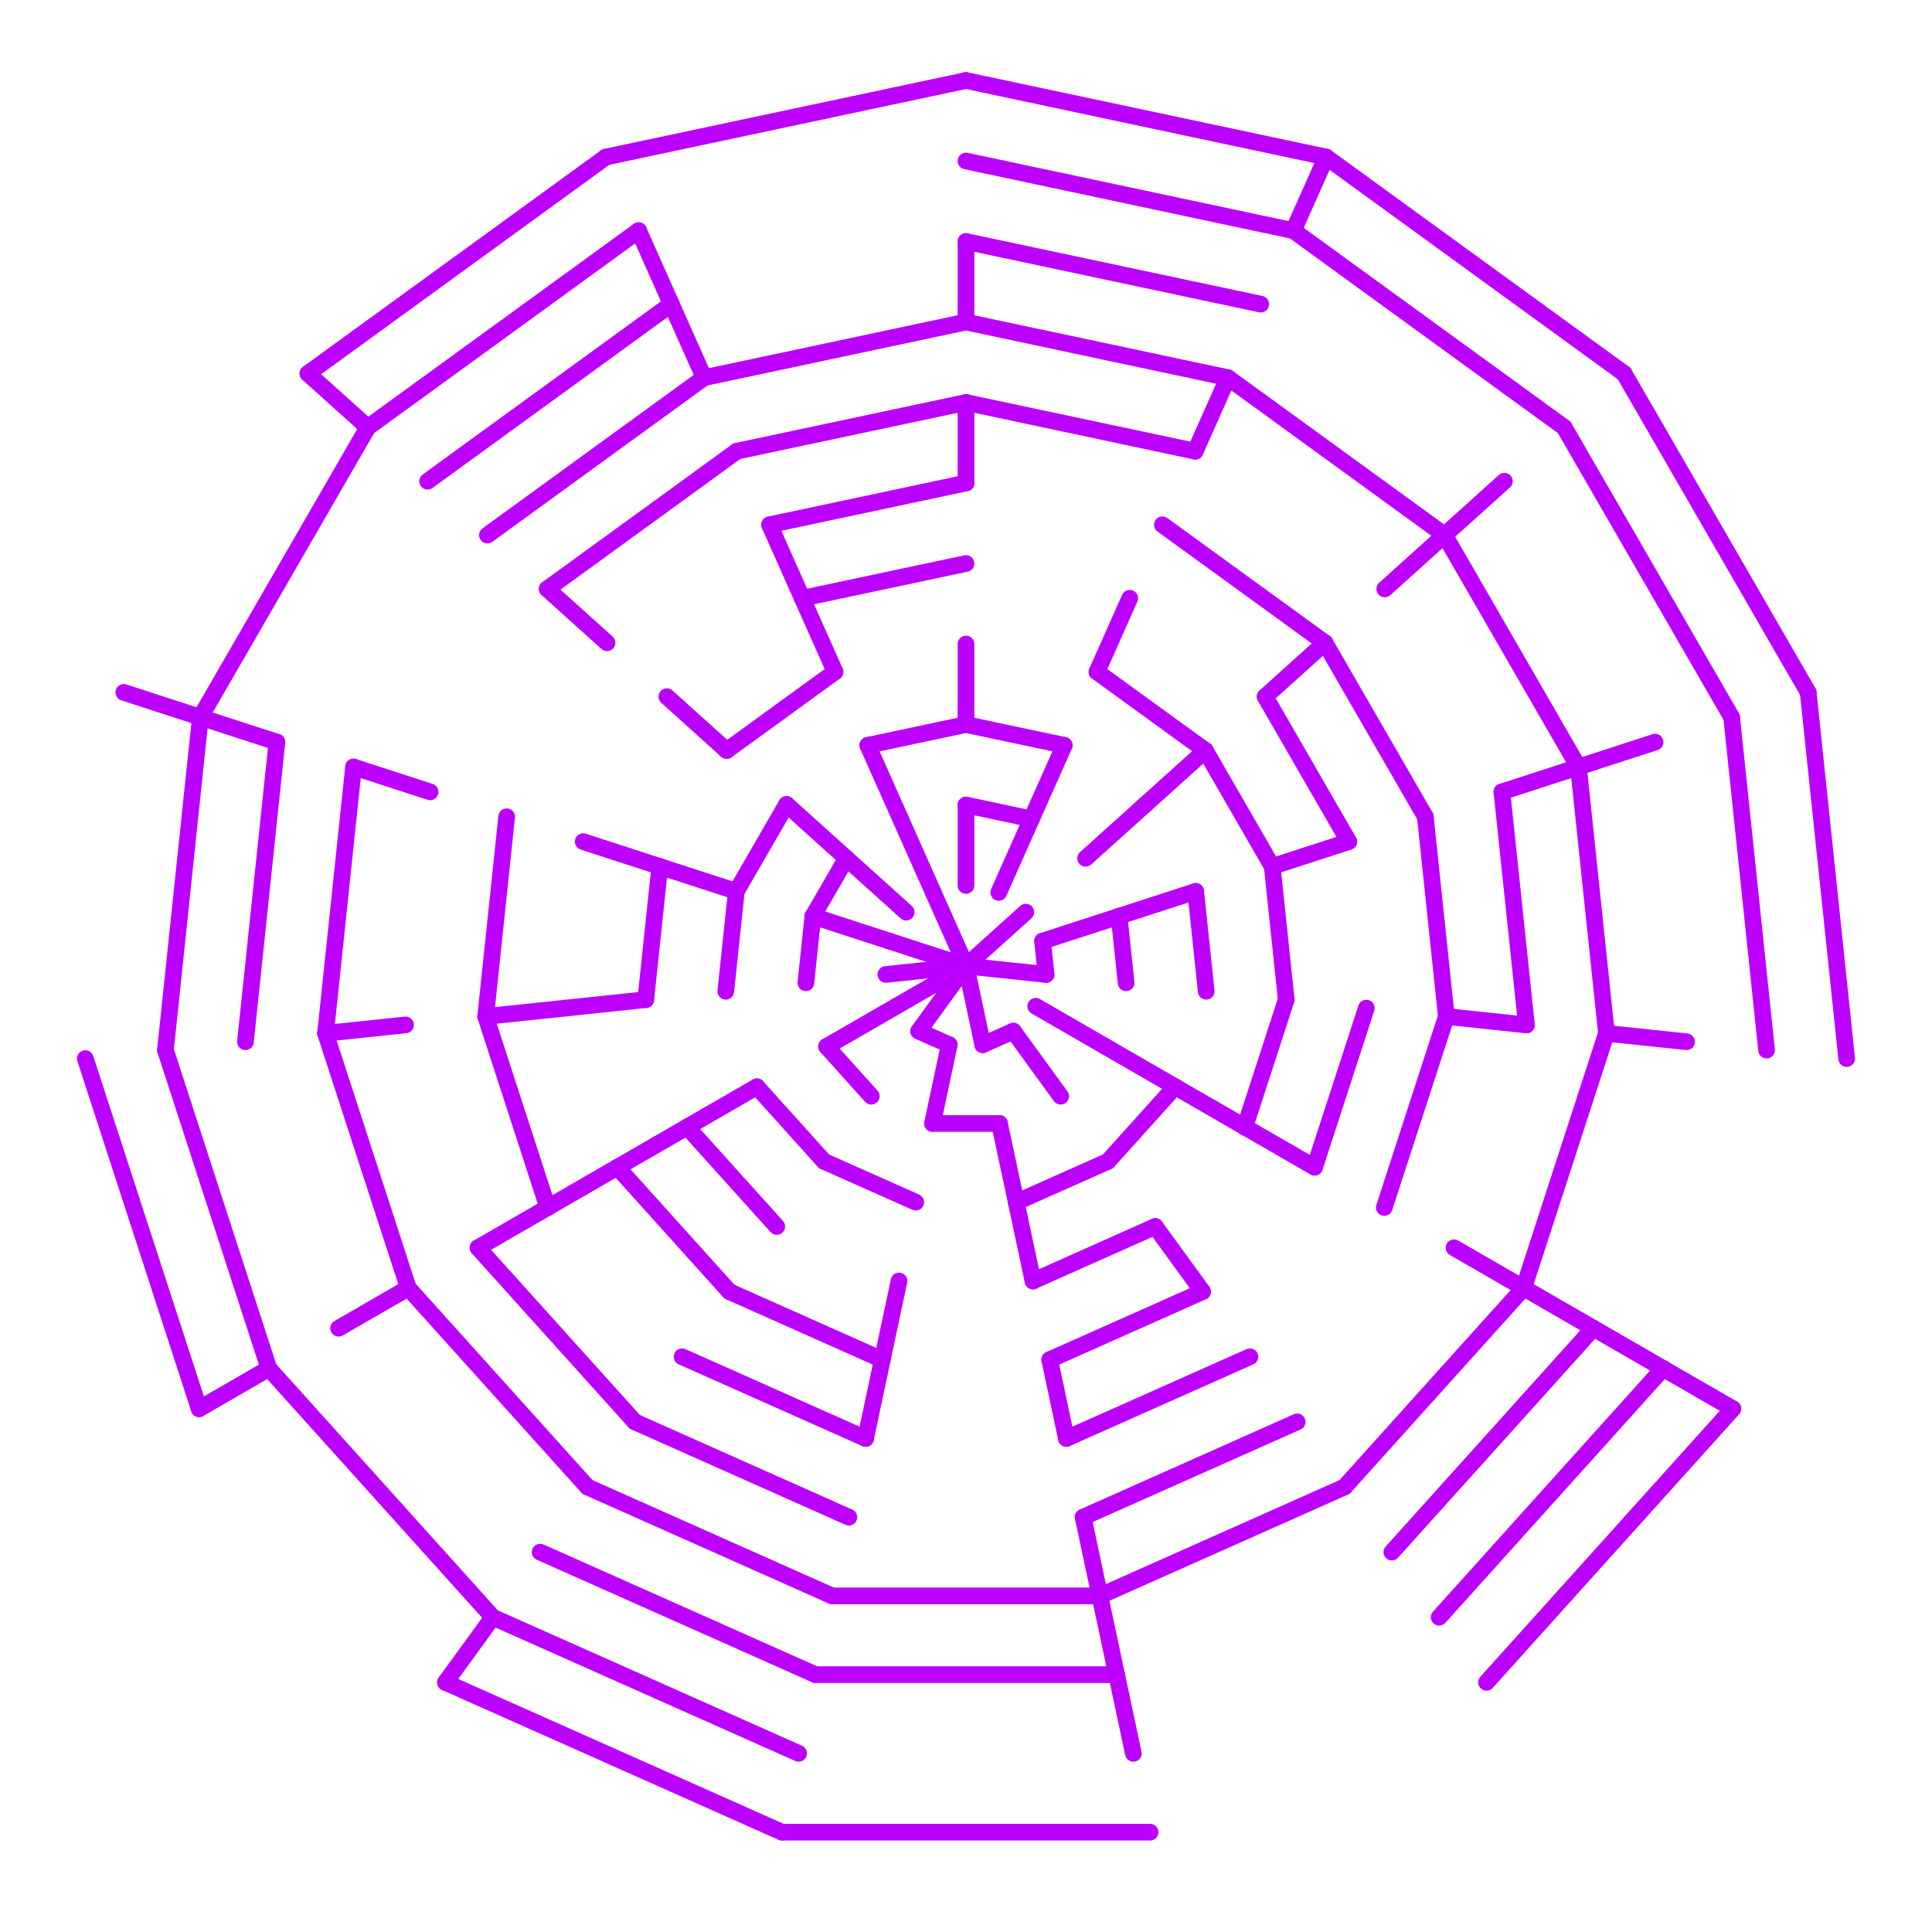 <svg viewBox="0 0 24 24" xmlns="http://www.w3.org/2000/svg" style="background-color: #222;">

    <defs>
      <style>
        path {
          stroke: #b0f;
          stroke-width: 0.207;
          stroke-linecap: round;
          fill: none;
        }
      </style>
    </defs>
    
<svg x="0" y="0">
<path d="M 12.0 11.0 L 12.0 10.0"/>
<path d="M 12.407 11.086 L 12.813 10.173"/>
<path d="M 12,12 L 11.049,11.691"/>
<path d="M 12,12 L 11.005,12.105"/>
<path d="M 12,12 L 12.743,11.331"/>
<path d="M 12,12 L 11.412,12.809"/>
<path d="M 12,12 L 11.134,12.5"/>
<path d="M 12,12 L 11.593,11.086"/>
<path d="M 12,12 L 12.208,12.978"/>
<path d="M 12,12 L 12.995,12.105"/>
<path d="M 11.593 11.086 L 11.187 10.173"/>
<path d="M 12.0 10.0 L 12.813 10.173"/>
<path d="M 12.813 10.173 L 13.22 9.259"/>
<path d="M 12.951 11.691 L 12.995 12.105"/>
<path d="M 12.951 11.691 L 13.902 11.382"/>
<path d="M 12.866 12.5 L 13.732 13.0"/>
<path d="M 12.588 12.809 L 13.176 13.618"/>
<path d="M 12.588 12.809 L 12.208 12.978"/>
<path d="M 11.792 12.978 L 11.584 13.956"/>
<path d="M 11.792 12.978 L 11.412 12.809"/>
<path d="M 11.134 12.5 L 10.268 13.0"/>
<path d="M 11.049 11.691 L 10.098 11.382"/>
<path d="M 11.257 11.331 L 10.514 10.662"/>
<path d="M 13.486 10.662 L 14.229 9.993"/>
<path d="M 13.902 11.382 L 14.853 11.073"/>
<path d="M 13.902 11.382 L 13.989 12.209"/>
<path d="M 13.732 13.0 L 14.598 13.5"/>
<path d="M 12.416 13.956 L 12.624 14.934"/>
<path d="M 12.416 13.956 L 11.584 13.956"/>
<path d="M 10.824 13.618 L 10.268 13.0"/>
<path d="M 10.011 12.209 L 10.098 11.382"/>
<path d="M 10.098 11.382 L 10.514 10.662"/>
<path d="M 10.514 10.662 L 9.771 9.993"/>
<path d="M 11.187 10.173 L 10.78 9.259"/>
<path d="M 12.0 9.0 L 10.78 9.259"/>
<path d="M 12.0 9.0 L 13.22 9.259"/>
<path d="M 12.0 9.0 L 12.0 8.0"/>
<path d="M 14.229 9.993 L 14.973 9.323"/>
<path d="M 14.853 11.073 L 14.984 12.314"/>
<path d="M 14.598 13.5 L 13.763 14.427"/>
<path d="M 14.598 13.5 L 15.464 14.0"/>
<path d="M 13.763 14.427 L 12.624 14.934"/>
<path d="M 12.624 14.934 L 12.832 15.913"/>
<path d="M 11.376 14.934 L 10.237 14.427"/>
<path d="M 10.237 14.427 L 9.402 13.5"/>
<path d="M 9.402 13.5 L 8.536 14"/>
<path d="M 9.016 12.314 L 9.147 11.073"/>
<path d="M 9.147 11.073 L 9.771 9.993"/>
<path d="M 9.147 11.073 L 8.196 10.764"/>
<path d="M 13.627 8.346 L 14.973 9.323"/>
<path d="M 13.627 8.346 L 14.034 7.432"/>
<path d="M 14.973 9.323 L 15.804 10.764"/>
<path d="M 15.804 10.764 L 16.755 10.455"/>
<path d="M 15.804 10.764 L 15.978 12.418"/>
<path d="M 15.978 12.418 L 15.464 14.0"/>
<path d="M 15.464 14.0 L 16.33 14.5"/>
<path d="M 14.351 15.236 L 14.939 16.045"/>
<path d="M 14.351 15.236 L 12.832 15.913"/>
<path d="M 11.168 15.913 L 10.96 16.891"/>
<path d="M 9.649 15.236 L 8.536 14"/>
<path d="M 8.536 14 L 7.67 14.5"/>
<path d="M 8.022 12.418 L 8.196 10.764"/>
<path d="M 8.022 12.418 L 7.027 12.523"/>
<path d="M 8.196 10.764 L 7.245 10.455"/>
<path d="M 9.027 9.323 L 10.373 8.346"/>
<path d="M 9.027 9.323 L 8.284 8.654"/>
<path d="M 10.373 8.346 L 9.966 7.432"/>
<path d="M 12.0 7.0 L 9.966 7.432"/>
<path d="M 15.716 8.654 L 16.755 10.455"/>
<path d="M 15.716 8.654 L 16.459 7.985"/>
<path d="M 16.973 12.523 L 16.33 14.5"/>
<path d="M 14.939 16.045 L 13.04 16.891"/>
<path d="M 13.04 16.891 L 13.247 17.869"/>
<path d="M 10.96 16.891 L 10.753 17.869"/>
<path d="M 10.96 16.891 L 9.061 16.045"/>
<path d="M 9.061 16.045 L 7.67 14.5"/>
<path d="M 7.67 14.5 L 6.804 15"/>
<path d="M 7.027 12.523 L 6.033 12.627"/>
<path d="M 9.966 7.432 L 9.56 6.519"/>
<path d="M 12.0 6.0 L 12.0 5.0"/>
<path d="M 12.0 6.0 L 9.56 6.519"/>
<path d="M 14.44 6.519 L 16.459 7.985"/>
<path d="M 16.459 7.985 L 17.706 10.146"/>
<path d="M 17.706 10.146 L 17.967 12.627"/>
<path d="M 17.967 12.627 L 17.196 15.0"/>
<path d="M 17.967 12.627 L 18.962 12.732"/>
<path d="M 15.527 16.854 L 13.247 17.869"/>
<path d="M 10.753 17.869 L 8.473 16.854"/>
<path d="M 6.804 15 L 5.938 15.5"/>
<path d="M 6.804 15 L 6.033 12.627"/>
<path d="M 6.033 12.627 L 6.294 10.146"/>
<path d="M 7.541 7.985 L 6.798 7.316"/>
<path d="M 12.0 5.0 L 9.153 5.605"/>
<path d="M 12.0 5.0 L 14.847 5.605"/>
<path d="M 14.847 5.605 L 15.254 4.692"/>
<path d="M 17.202 7.316 L 17.945 6.647"/>
<path d="M 18.657 9.837 L 18.962 12.732"/>
<path d="M 18.657 9.837 L 19.608 9.528"/>
<path d="M 18.062 15.5 L 18.928 16.0"/>
<path d="M 16.114 17.663 L 13.455 18.847"/>
<path d="M 13.455 18.847 L 13.663 19.825"/>
<path d="M 10.545 18.847 L 7.886 17.663"/>
<path d="M 7.886 17.663 L 5.938 15.5"/>
<path d="M 5.038 12.732 L 4.044 12.836"/>
<path d="M 5.343 9.837 L 4.392 9.528"/>
<path d="M 6.798 7.316 L 9.153 5.605"/>
<path d="M 12 4.0 L 15.254 4.692"/>
<path d="M 12 4.0 L 8.746 4.692"/>
<path d="M 12 4.0 L 12 3.0"/>
<path d="M 15.254 4.692 L 17.945 6.647"/>
<path d="M 17.945 6.647 L 18.688 5.978"/>
<path d="M 17.945 6.647 L 19.608 9.528"/>
<path d="M 19.608 9.528 L 20.56 9.219"/>
<path d="M 19.608 9.528 L 19.956 12.836"/>
<path d="M 19.956 12.836 L 18.928 16.0"/>
<path d="M 19.956 12.836 L 20.951 12.941"/>
<path d="M 18.928 16.0 L 19.794 16.5"/>
<path d="M 18.928 16.0 L 16.702 18.472"/>
<path d="M 16.702 18.472 L 13.663 19.825"/>
<path d="M 13.663 19.825 L 13.871 20.803"/>
<path d="M 13.663 19.825 L 10.337 19.825"/>
<path d="M 10.337 19.825 L 7.298 18.472"/>
<path d="M 7.298 18.472 L 5.072 16"/>
<path d="M 5.072 16 L 4.044 12.836"/>
<path d="M 5.072 16 L 4.206 16.5"/>
<path d="M 4.044 12.836 L 4.392 9.528"/>
<path d="M 6.055 6.647 L 8.746 4.692"/>
<path d="M 8.746 4.692 L 8.339 3.778"/>
<path d="M 12 3.0 L 15.661 3.778"/>
<path d="M 19.794 16.5 L 17.29 19.281"/>
<path d="M 19.794 16.5 L 20.66 17.0"/>
<path d="M 13.871 20.803 L 14.079 21.781"/>
<path d="M 13.871 20.803 L 10.129 20.803"/>
<path d="M 10.129 20.803 L 6.71 19.281"/>
<path d="M 3.049 12.941 L 3.44 9.219"/>
<path d="M 3.44 9.219 L 2.489 8.91"/>
<path d="M 5.312 5.978 L 8.339 3.778"/>
<path d="M 8.339 3.778 L 7.933 2.865"/>
<path d="M 12 2.0 L 16.067 2.865"/>
<path d="M 16.067 2.865 L 19.431 5.309"/>
<path d="M 16.067 2.865 L 16.474 1.951"/>
<path d="M 19.431 5.309 L 21.511 8.91"/>
<path d="M 21.511 8.91 L 21.945 13.045"/>
<path d="M 20.66 17.0 L 21.526 17.5"/>
<path d="M 20.66 17.0 L 17.878 20.09"/>
<path d="M 9.921 21.781 L 6.122 20.09"/>
<path d="M 6.122 20.09 L 5.534 20.899"/>
<path d="M 6.122 20.09 L 3.34 17"/>
<path d="M 3.34 17 L 2.474 17.5"/>
<path d="M 3.34 17 L 2.055 13.045"/>
<path d="M 2.055 13.045 L 2.489 8.91"/>
<path d="M 2.489 8.91 L 1.538 8.601"/>
<path d="M 2.489 8.91 L 4.569 5.309"/>
<path d="M 4.569 5.309 L 3.825 4.64"/>
<path d="M 4.569 5.309 L 7.933 2.865"/>
<path d="M 12 1.0 L 16.474 1.951"/>
<path d="M 12 1.0 L 7.526 1.951"/>
<path d="M 16.474 1.951 L 20.175 4.64"/>
<path d="M 20.175 4.64 L 22.462 8.601"/>
<path d="M 22.462 8.601 L 22.94 13.15"/>
<path d="M 21.526 17.5 L 18.466 20.899"/>
<path d="M 14.287 22.76 L 9.713 22.76"/>
<path d="M 9.713 22.76 L 5.534 20.899"/>
<path d="M 2.474 17.5 L 1.06 13.15"/>
<path d="M 3.825 4.64 L 7.526 1.951"/>
</svg>
</svg>
